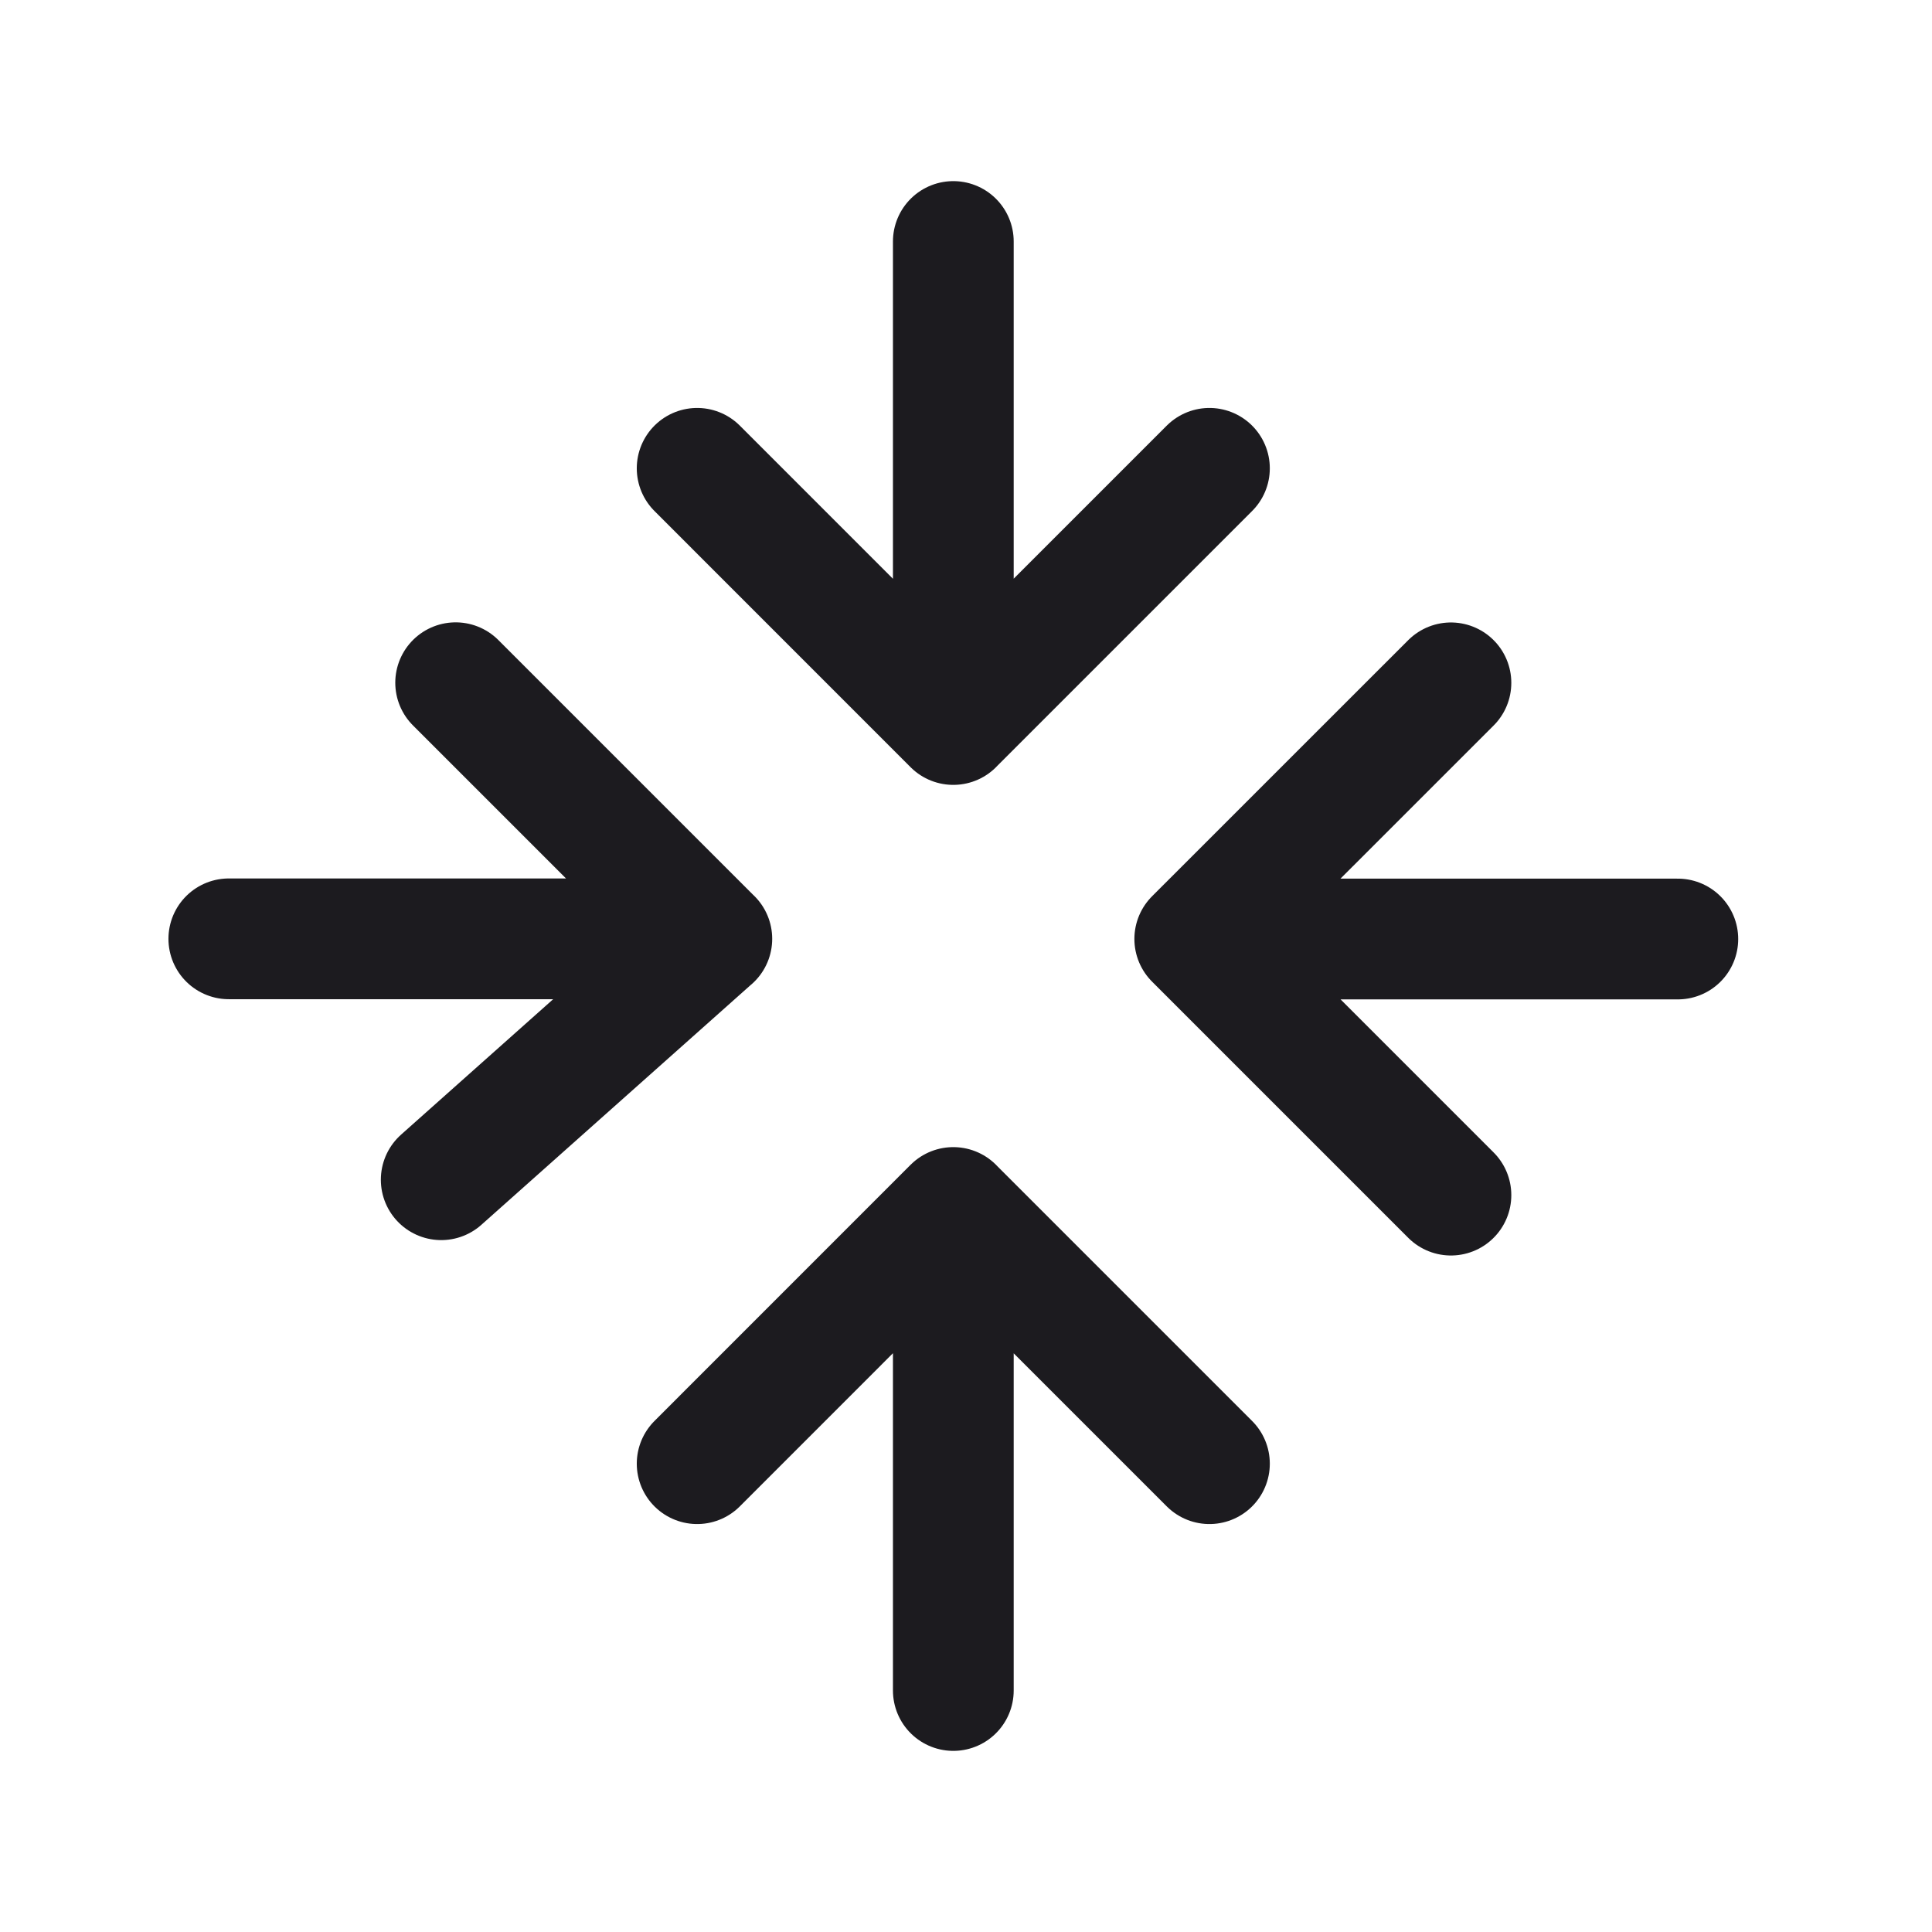 <svg width="32" height="32" fill="none" xmlns="http://www.w3.org/2000/svg"><path d="M15.79 20v8M11.547 24.243 15.789 20l4.243 4.243M11.547 7.757 15.789 12l4.243-4.243M15.79 4v8M19.79 15.553h8M24.032 11.31l-4.243 4.242 4.243 4.243M7.547 11.308l4.242 4.242-4.481 3.99M11.79 15.55h-8" stroke="#1C1B1F" stroke-width="2" stroke-linecap="round" stroke-linejoin="round"/></svg>